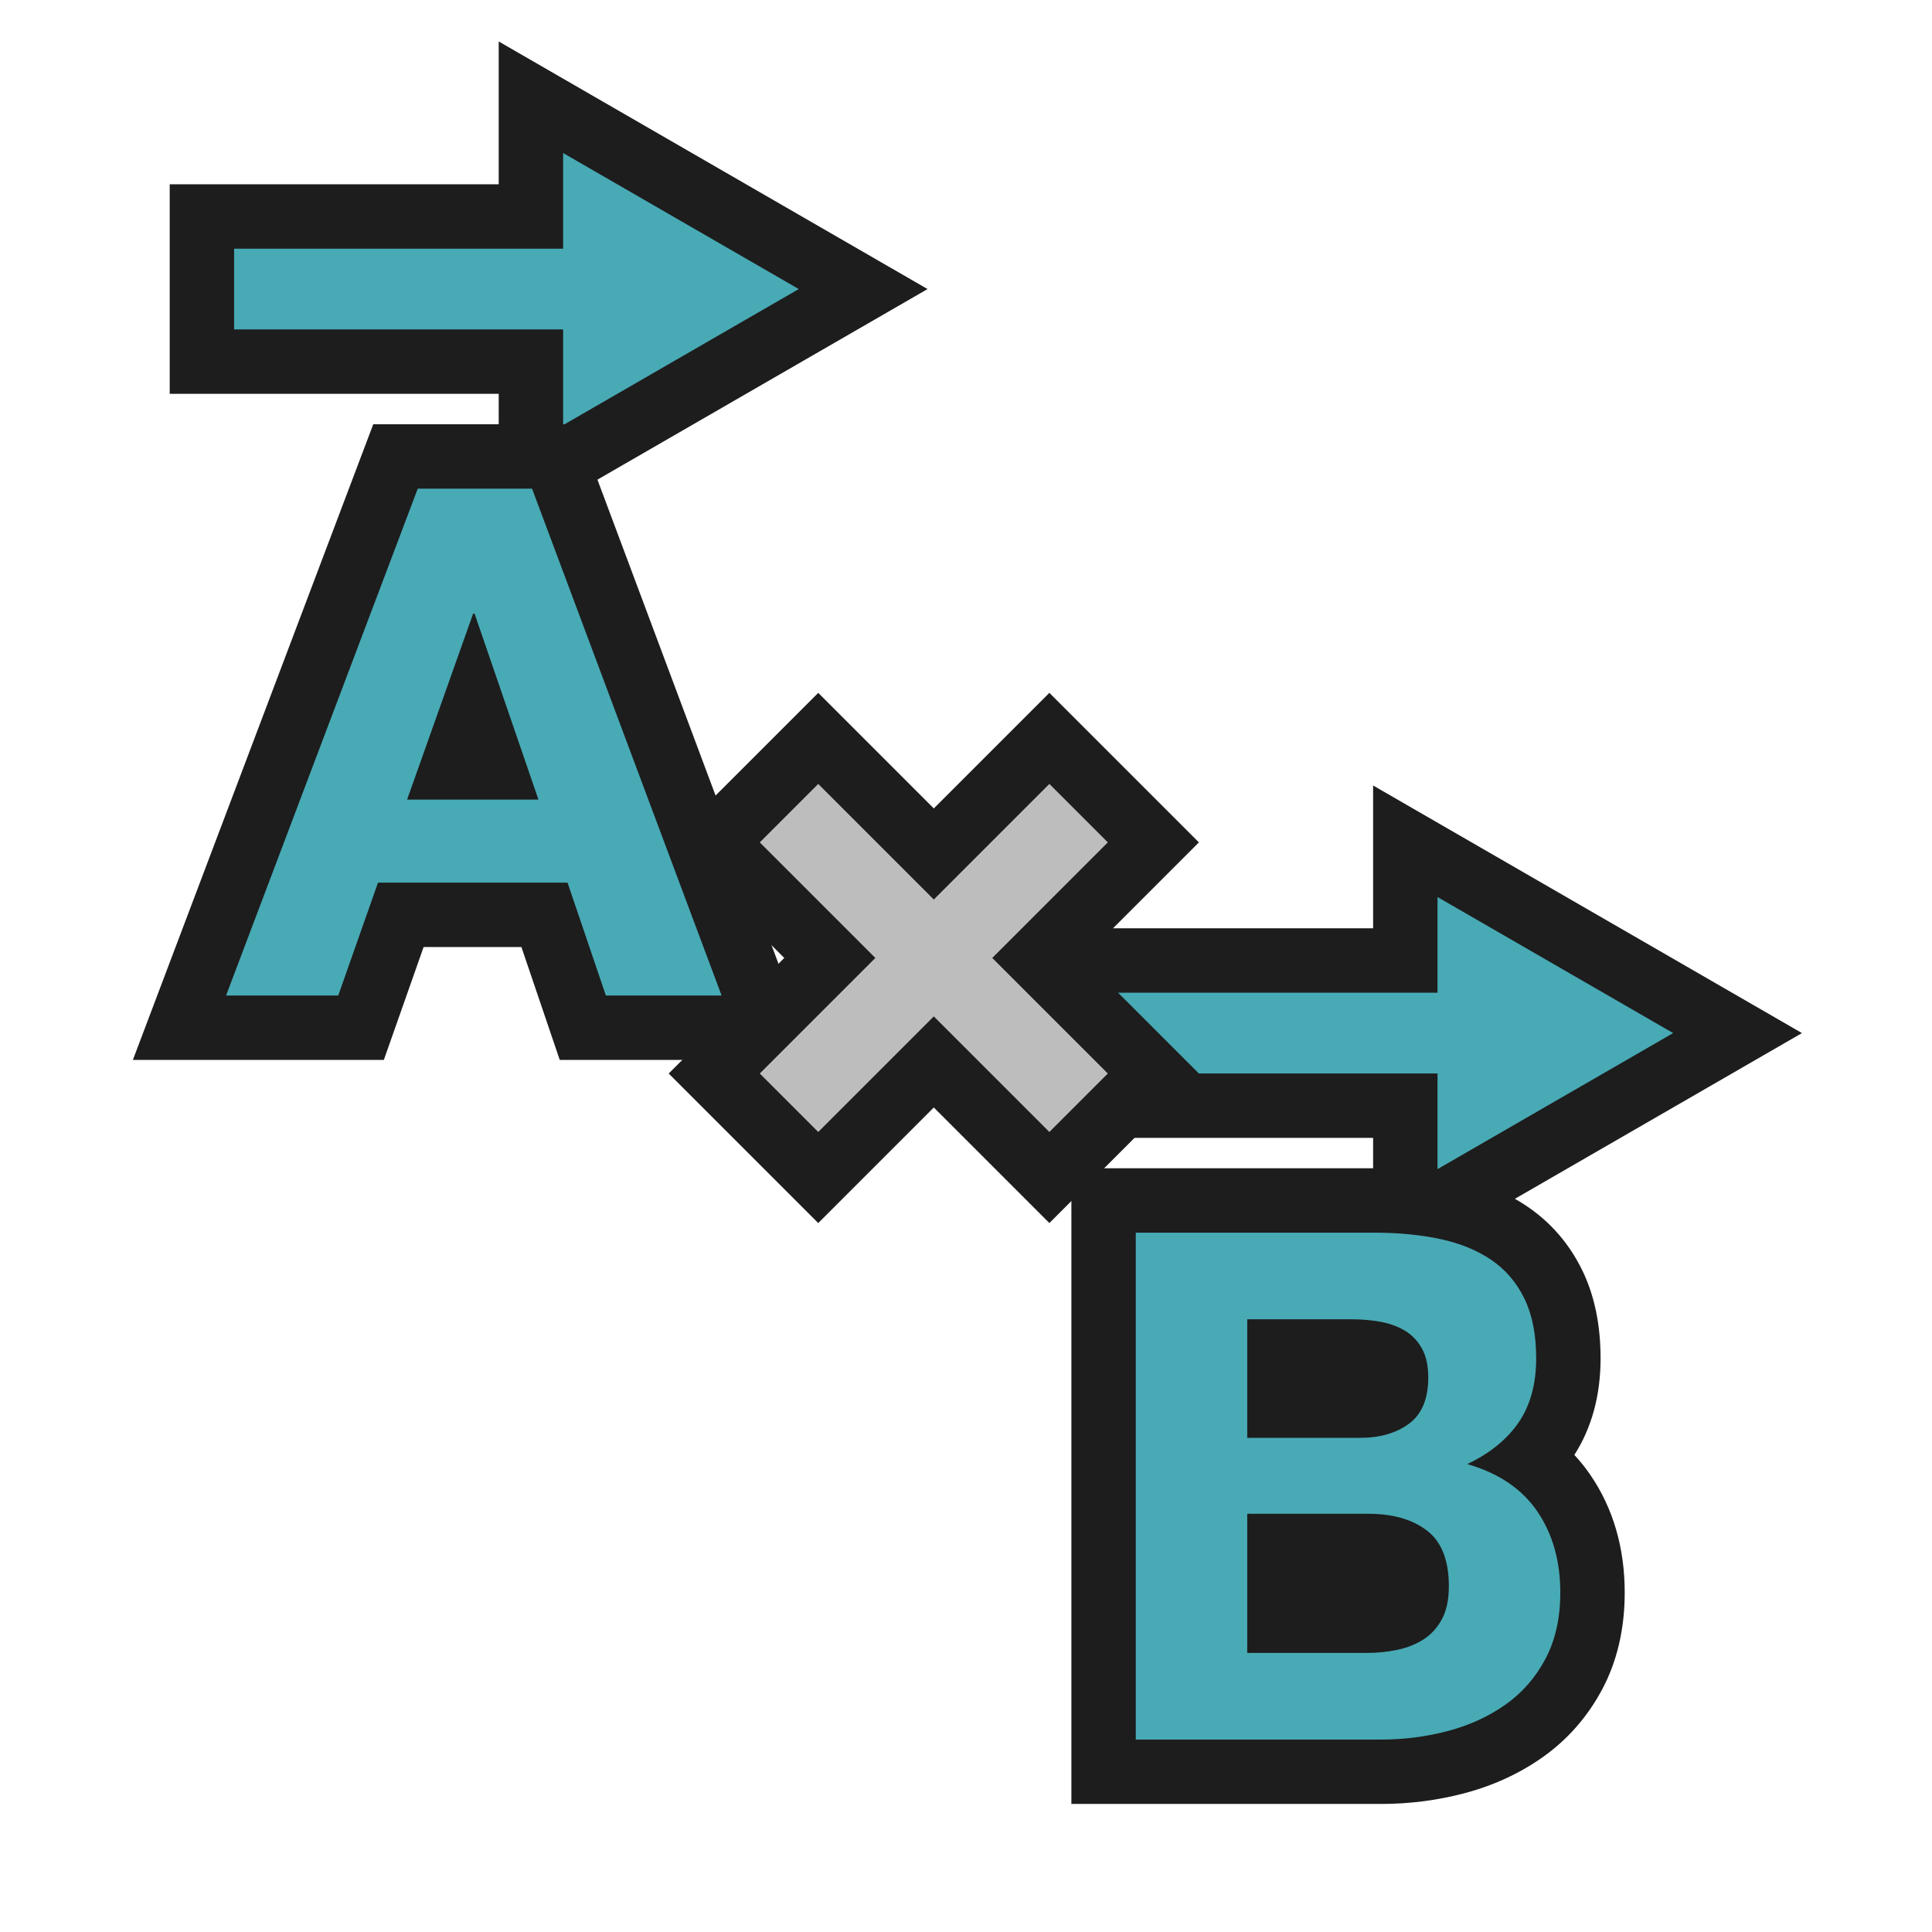 <?xml version="1.0" encoding="iso-8859-1"?>
<!-- Generator: Adobe Illustrator 19.2.1, SVG Export Plug-In . SVG Version: 6.00 Build 0)  -->
<svg version="1.1" id="Layer_1" xmlns="http://www.w3.org/2000/svg" xmlns:xlink="http://www.w3.org/1999/xlink" x="0px" y="0px"
	 viewBox="0 0 240 240" style="enable-background:new 0 0 240 240;" xml:space="preserve">
<g>
	<g>
		<path style="fill:#1D1D1D;" d="M170.721,153.127c2.999,0,5.732,0.264,8.202,0.793s4.585,1.397,6.349,2.602
			c1.764,1.206,3.131,2.808,4.101,4.806c0.97,2,1.455,4.468,1.455,7.408c0,3.175-0.721,5.82-2.16,7.937
			c-1.442,2.117-3.572,3.852-6.394,5.203c3.88,1.118,6.775,3.073,8.686,5.864c1.91,2.793,2.866,6.159,2.866,10.098
			c0,3.174-0.617,5.923-1.852,8.245c-1.234,2.323-2.896,4.219-4.983,5.688c-2.087,1.471-4.469,2.558-7.143,3.263
			c-2.676,0.706-5.423,1.059-8.246,1.059h-30.512v-62.965H170.721z"/>
	</g>
</g>
<g>
	<polygon style="fill-rule:evenodd;clip-rule:evenodd;fill:#48AAB5;stroke:#1D1D1D;stroke-width:8;stroke-miterlimit:10;" points="
		107.225,35.908 65.952,12.079 65.952,26.891 25.082,26.891 25.082,44.924 65.952,44.924 65.952,59.736 	"/>
	<g>
		<g>
			<path style="fill:#48AAB5;" d="M72.398,127.666l-4.762-14.021H49.789l-4.938,14.021H22.295l26.836-70.964h19.736l26.538,70.964
				H72.398z M61.283,95.327l-2.482-7.225l-2.564,7.225H61.283z"/>
			<path style="fill:#1D1D1D;" d="M66.093,60.702l23.546,62.965H75.264l-4.762-14.021H46.956l-4.938,14.021H28.084l23.811-62.965
				H66.093 M50.572,99.327h16.314L58.95,76.222h-0.176L50.572,99.327 M71.642,52.702h-5.549H51.895h-5.528l-1.955,5.17
				l-23.811,62.965l-4.095,10.83h11.578h13.934h5.664l1.882-5.342l3.057-8.679h12.15l2.919,8.594l1.843,5.427h5.732h14.375h11.533
				l-4.039-10.802L73.586,57.899L71.642,52.702L71.642,52.702z"/>
		</g>
	</g>
</g>
<polygon style="fill-rule:evenodd;clip-rule:evenodd;fill:#48AAB5;stroke:#1D1D1D;stroke-width:8;stroke-miterlimit:10;" points="
	215.846,128.333 174.573,104.505 174.573,119.317 133.703,119.317 133.703,137.35 174.573,137.35 174.573,152.162 "/>
<g>
	<g>
		<path style="fill:#48AAB5;" d="M137.091,220.092v-70.965h33.631c3.266,0,6.308,0.297,9.04,0.883
			c2.968,0.636,5.581,1.716,7.768,3.21c2.338,1.598,4.169,3.738,5.442,6.362c1.232,2.541,1.856,5.62,1.856,9.154
			c0,3.977-0.96,7.403-2.853,10.187c-0.552,0.81-1.179,1.574-1.879,2.293c1.643,1.189,3.034,2.613,4.164,4.265
			c2.366,3.46,3.565,7.617,3.565,12.357c0,3.821-0.78,7.227-2.319,10.122c-1.524,2.87-3.615,5.253-6.212,7.081
			c-2.467,1.737-5.302,3.036-8.427,3.86c-2.994,0.79-6.111,1.19-9.265,1.19H137.091z M169.752,201.333
			c1.066,0,2.089-0.104,3.041-0.308c0.755-0.162,1.378-0.409,1.906-0.756c0.375-0.246,0.664-0.577,0.909-1.04
			c0.137-0.261,0.373-0.9,0.373-2.186c0-1.899-0.388-3.156-1.151-3.735c-1.103-0.836-2.723-1.26-4.814-1.26h-11.079v9.284H169.752z
			 M168.958,174.613c1.604,0,2.815-0.32,3.703-0.979c0.507-0.375,0.763-1.222,0.763-2.518c0-1.044-0.196-1.506-0.28-1.656
			c-0.187-0.33-0.406-0.564-0.688-0.734c-0.458-0.275-1.028-0.476-1.695-0.596c-0.905-0.162-1.87-0.245-2.86-0.245h-8.963v6.728
			H168.958z"/>
		<path style="fill:#1D1D1D;" d="M170.721,153.127c2.999,0,5.732,0.264,8.202,0.793c2.469,0.529,4.585,1.397,6.349,2.602
			c1.764,1.206,3.131,2.808,4.101,4.806c0.97,1.999,1.455,4.468,1.455,7.408c0,3.175-0.721,5.82-2.16,7.937
			c-1.442,2.117-3.572,3.852-6.394,5.203c3.88,1.118,6.775,3.073,8.686,5.864c1.91,2.793,2.866,6.159,2.866,10.098
			c0,3.174-0.617,5.923-1.852,8.245c-1.234,2.323-2.896,4.219-4.983,5.688c-2.087,1.471-4.469,2.558-7.143,3.263
			c-2.676,0.706-5.423,1.059-8.246,1.059h-30.512v-62.965H170.721 M154.936,178.613h14.021c2.469,0,4.498-0.587,6.085-1.764
			c1.587-1.175,2.381-3.086,2.381-5.732c0-1.469-0.264-2.674-0.793-3.616c-0.529-0.939-1.235-1.675-2.117-2.205
			c-0.882-0.529-1.896-0.895-3.042-1.102c-1.146-0.206-2.337-0.309-3.571-0.309h-12.963V178.613 M154.936,205.333h14.815
			c1.352,0,2.646-0.132,3.88-0.397c1.235-0.264,2.322-0.705,3.263-1.323c0.939-0.617,1.689-1.455,2.249-2.513
			c0.558-1.058,0.838-2.41,0.838-4.057c0-3.232-0.912-5.541-2.734-6.922c-1.823-1.381-4.233-2.073-7.231-2.073h-15.08V205.333
			 M170.721,145.127h-29.63h-8v8v62.965v8h8h30.512c3.498,0,6.959-0.445,10.287-1.323c3.586-0.945,6.853-2.445,9.71-4.458
			c3.113-2.191,5.617-5.043,7.44-8.474c1.849-3.478,2.787-7.515,2.787-11.999c0-5.561-1.434-10.478-4.263-14.614
			c-0.606-0.885-1.27-1.715-1.991-2.49c2.162-3.375,3.256-7.407,3.256-11.997c0-4.144-0.759-7.811-2.257-10.899
			c-1.582-3.26-3.864-5.923-6.785-7.92c-2.62-1.79-5.71-3.074-9.187-3.819C177.593,145.454,174.27,145.127,170.721,145.127
			L170.721,145.127z M162.936,196.049h7.08c0.874,0,1.511,0.1,1.926,0.23c0.022,0.188,0.039,0.44,0.039,0.765
			c0,0.022,0,0.044,0,0.065c-0.007,0.002-0.015,0.003-0.023,0.005c-0.682,0.146-1.423,0.22-2.206,0.22h-6.815V196.049
			L162.936,196.049z"/>
	</g>
</g>
<g>
	<polygon style="fill-rule:evenodd;clip-rule:evenodd;fill:#BDBDBD;" points="116,131.918 101.644,146.273 88.726,133.356 
		103.082,119 88.726,104.644 101.644,91.726 116,106.082 130.356,91.726 143.274,104.644 128.918,119 143.274,133.356 
		130.356,146.274 	"/>
	<path style="fill:#1D1D1D;" d="M130.356,97.382l7.261,7.261L123.261,119l14.356,14.356l-7.261,7.261L116,126.261l-14.356,14.356
		l-7.261-7.261L108.739,119l-14.356-14.356l7.261-7.261L116,111.739L130.356,97.382 M130.356,86.069l-5.657,5.657L116,100.425
		l-8.699-8.699l-5.657-5.657l-5.657,5.657l-7.261,7.261l-5.657,5.657l5.657,5.657L97.425,119l-8.699,8.699l-5.657,5.657l5.657,5.657
		l7.261,7.261l5.657,5.657l5.657-5.657l8.699-8.699l8.699,8.699l5.657,5.657l5.657-5.657l7.261-7.261l5.657-5.657l-5.657-5.657
		L134.575,119l8.699-8.699l5.657-5.657l-5.657-5.657l-7.261-7.261L130.356,86.069L130.356,86.069z"/>
</g>
<rect style="fill-rule:evenodd;clip-rule:evenodd;fill:none;" width="240" height="240"/>
</svg>
